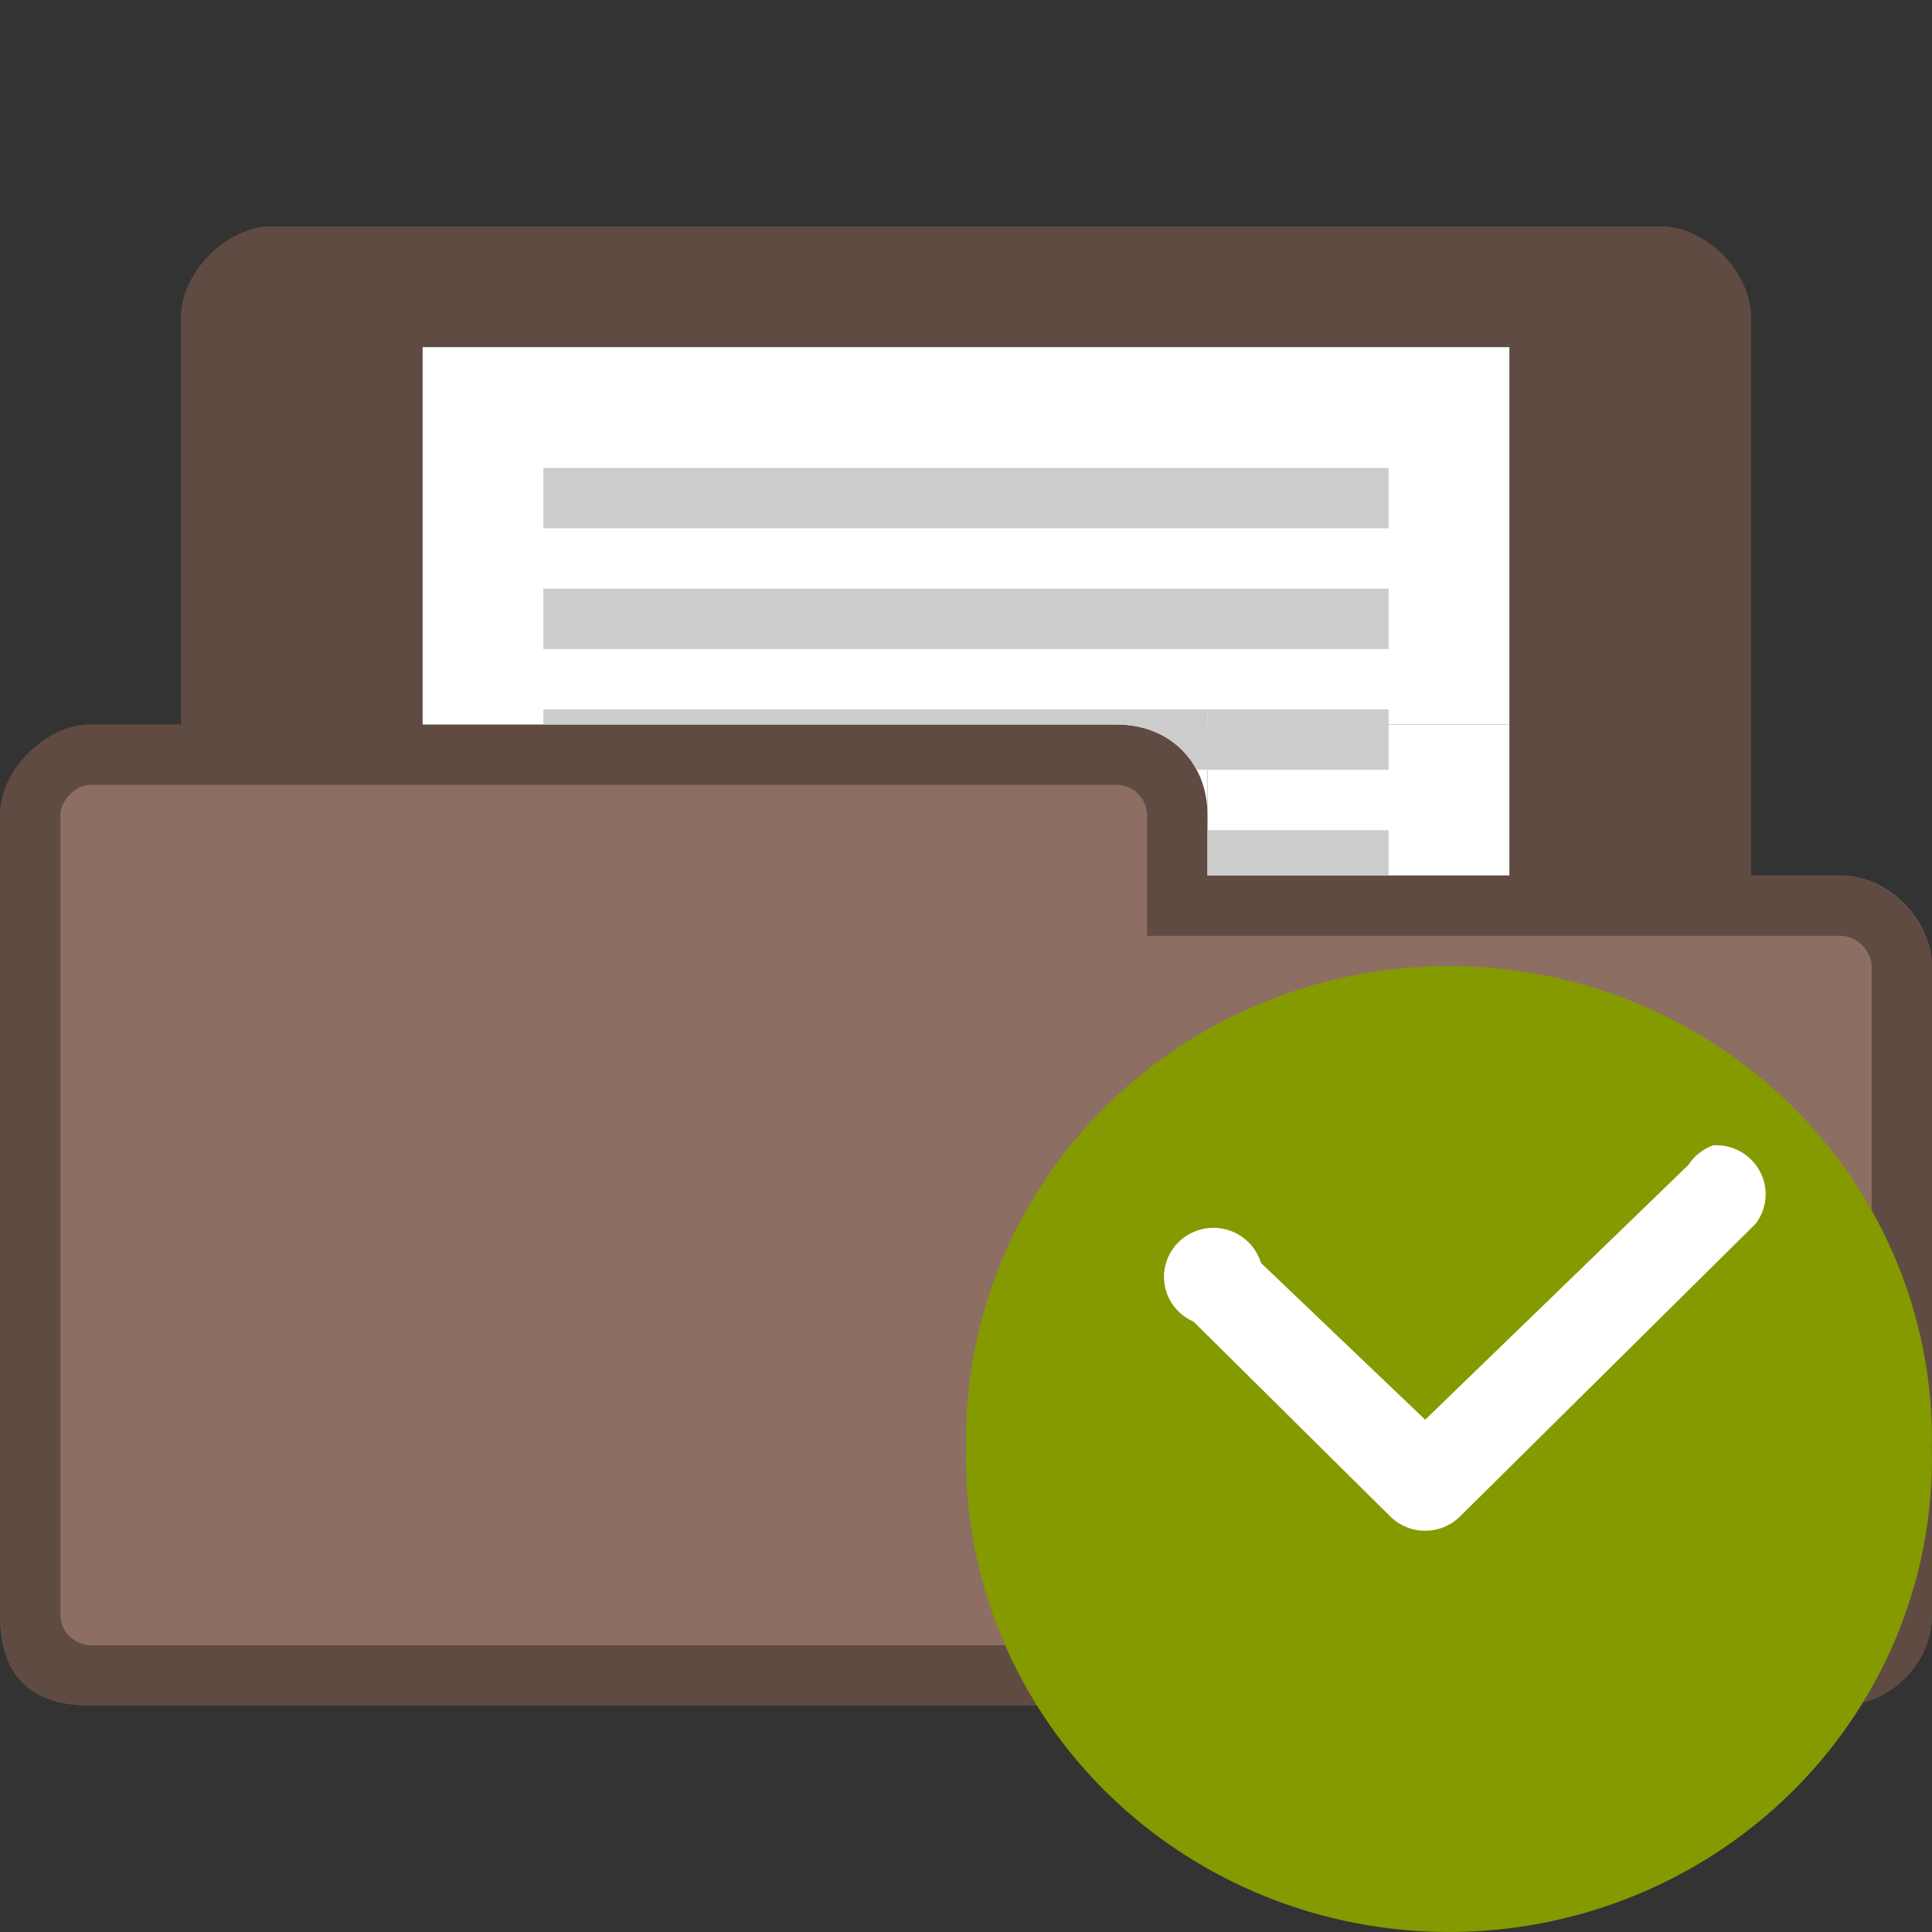 <svg xmlns="http://www.w3.org/2000/svg" viewBox="0 0 256 256">
 <rect x="0" y="0" width="256" height="256" fill="#333333" stroke="none"/>
 <path d="m 36 30 c -5.856 0 -12 6 -12 12 l 0 54 -12 0 c -5.88 0 -12 5.981 -12 12 l 0 106 c 0 8 4 12 12 12 l 232 0 c 6.27 0 12 -5.433 12 -12 l 0 -86 c 0 -6.02 -5.82 -12 -12 -12 l -12 0 0 -74 c 0 -5.845 -5.813 -12 -12 -12 z" style="fill:#8d6e63;fill-opacity:1;stroke:none"/>
 <path d="m 36 30 c -5.856 0 -12 6 -12 12 l 0 54 -12 0 c -5.88 0 -12 5.981 -12 12 l 0 106 c 0 8 4 12 12 12 l 232 0 c 6.27 0 12 -5.433 12 -12 l 0 -86 c 0 -6.02 -6 -12 -12 -12 l -12 0 0 -74 c 0 -5.845 -5.813 -12 -12 -12 z m -24 74 l 136 0 c 2.361 0 4 2.059 4 4 l 0 16 92 0 c 2.022 0 4 2.035 4 4 l 0 86 c 0 2.085 -1.915 4 -4 4 l -232 0 c -1.857 0 -4 -1.585 -4 -4 l 0 -106 c 0 -1.97 2.066 -4 4 -4 z" style="fill:#000;fill-opacity:0.322;stroke:none"/>
 <path d="m 56 46 144 0 0 50 -144 0 z" style="fill:#fff"/>
 <path d="m 72 78 112 0 0 8 -112 0 z" style="fill:#ccc"/>
 <path d="m 72 62 112 0 0 8 -112 0 z" style="fill:#ccc"/>
 <rect width="40" height="20" x="160" y="96" style="fill:#fff;opacity:1;fill-opacity:1;stroke:none;fill-rule:evenodd"/>
 <path d="m 160 108 c 0 -7 -5 -12 -12 -12 l 12 0 z" style="fill:#fff;fill-opacity:1;stroke:none"/>
 <path d="m 160 110 24 0 0 6 -24 0 z" style="fill:#ccc"/>
 <path d="m 72 94 88 0 0 2 -88 0 z" style="fill:#ccc"/>
 <path d="m 148 96 c 4.759 0 8.595 2.32 10.563 6 l 1.438 0 0 -6 -12 0 z" style="fill:#ccc;fill-opacity:1;stroke:none"/>
 <rect width="24" height="8" x="160" y="94" style="fill:#ccc;fill-opacity:1;stroke:none;fill-rule:evenodd"/>
 <path d="m 255.98 192 c 0.469 22.711 -11.621 43.895 -31.613 55.38 c -19.988 11.488 -44.754 11.488 -64.746 0 c -19.988 -11.488 -32.08 -32.672 -31.613 -55.38 c -0.469 -22.711 11.625 -43.895 31.613 -55.38 c 19.992 -11.488 44.758 -11.488 64.746 0 c 19.992 11.488 32.08 32.672 31.613 55.38 Z" style="fill:#859900;fill-rule:evenodd"/>
 <path d="m 227 151.76 c -1.352 0.484 -2.504 1.398 -3.277 2.594 l -34.879 33.762 l -21.766 -20.777 c -0.863 -2.883 -3.613 -4.801 -6.645 -4.637 c -3.03 0.164 -5.551 2.367 -6.094 5.324 c -0.543 2.961 1.039 5.898 3.82 7.105 l 26.22 25.969 c 2.516 2.313 6.402 2.313 8.918 0 l 39.34 -38.953 c 1.539 -2.023 1.75 -4.75 0.539 -6.98 c -1.211 -2.234 -3.625 -3.563 -6.176 -3.406 Z" style="fill:#fff"/>
</svg>
